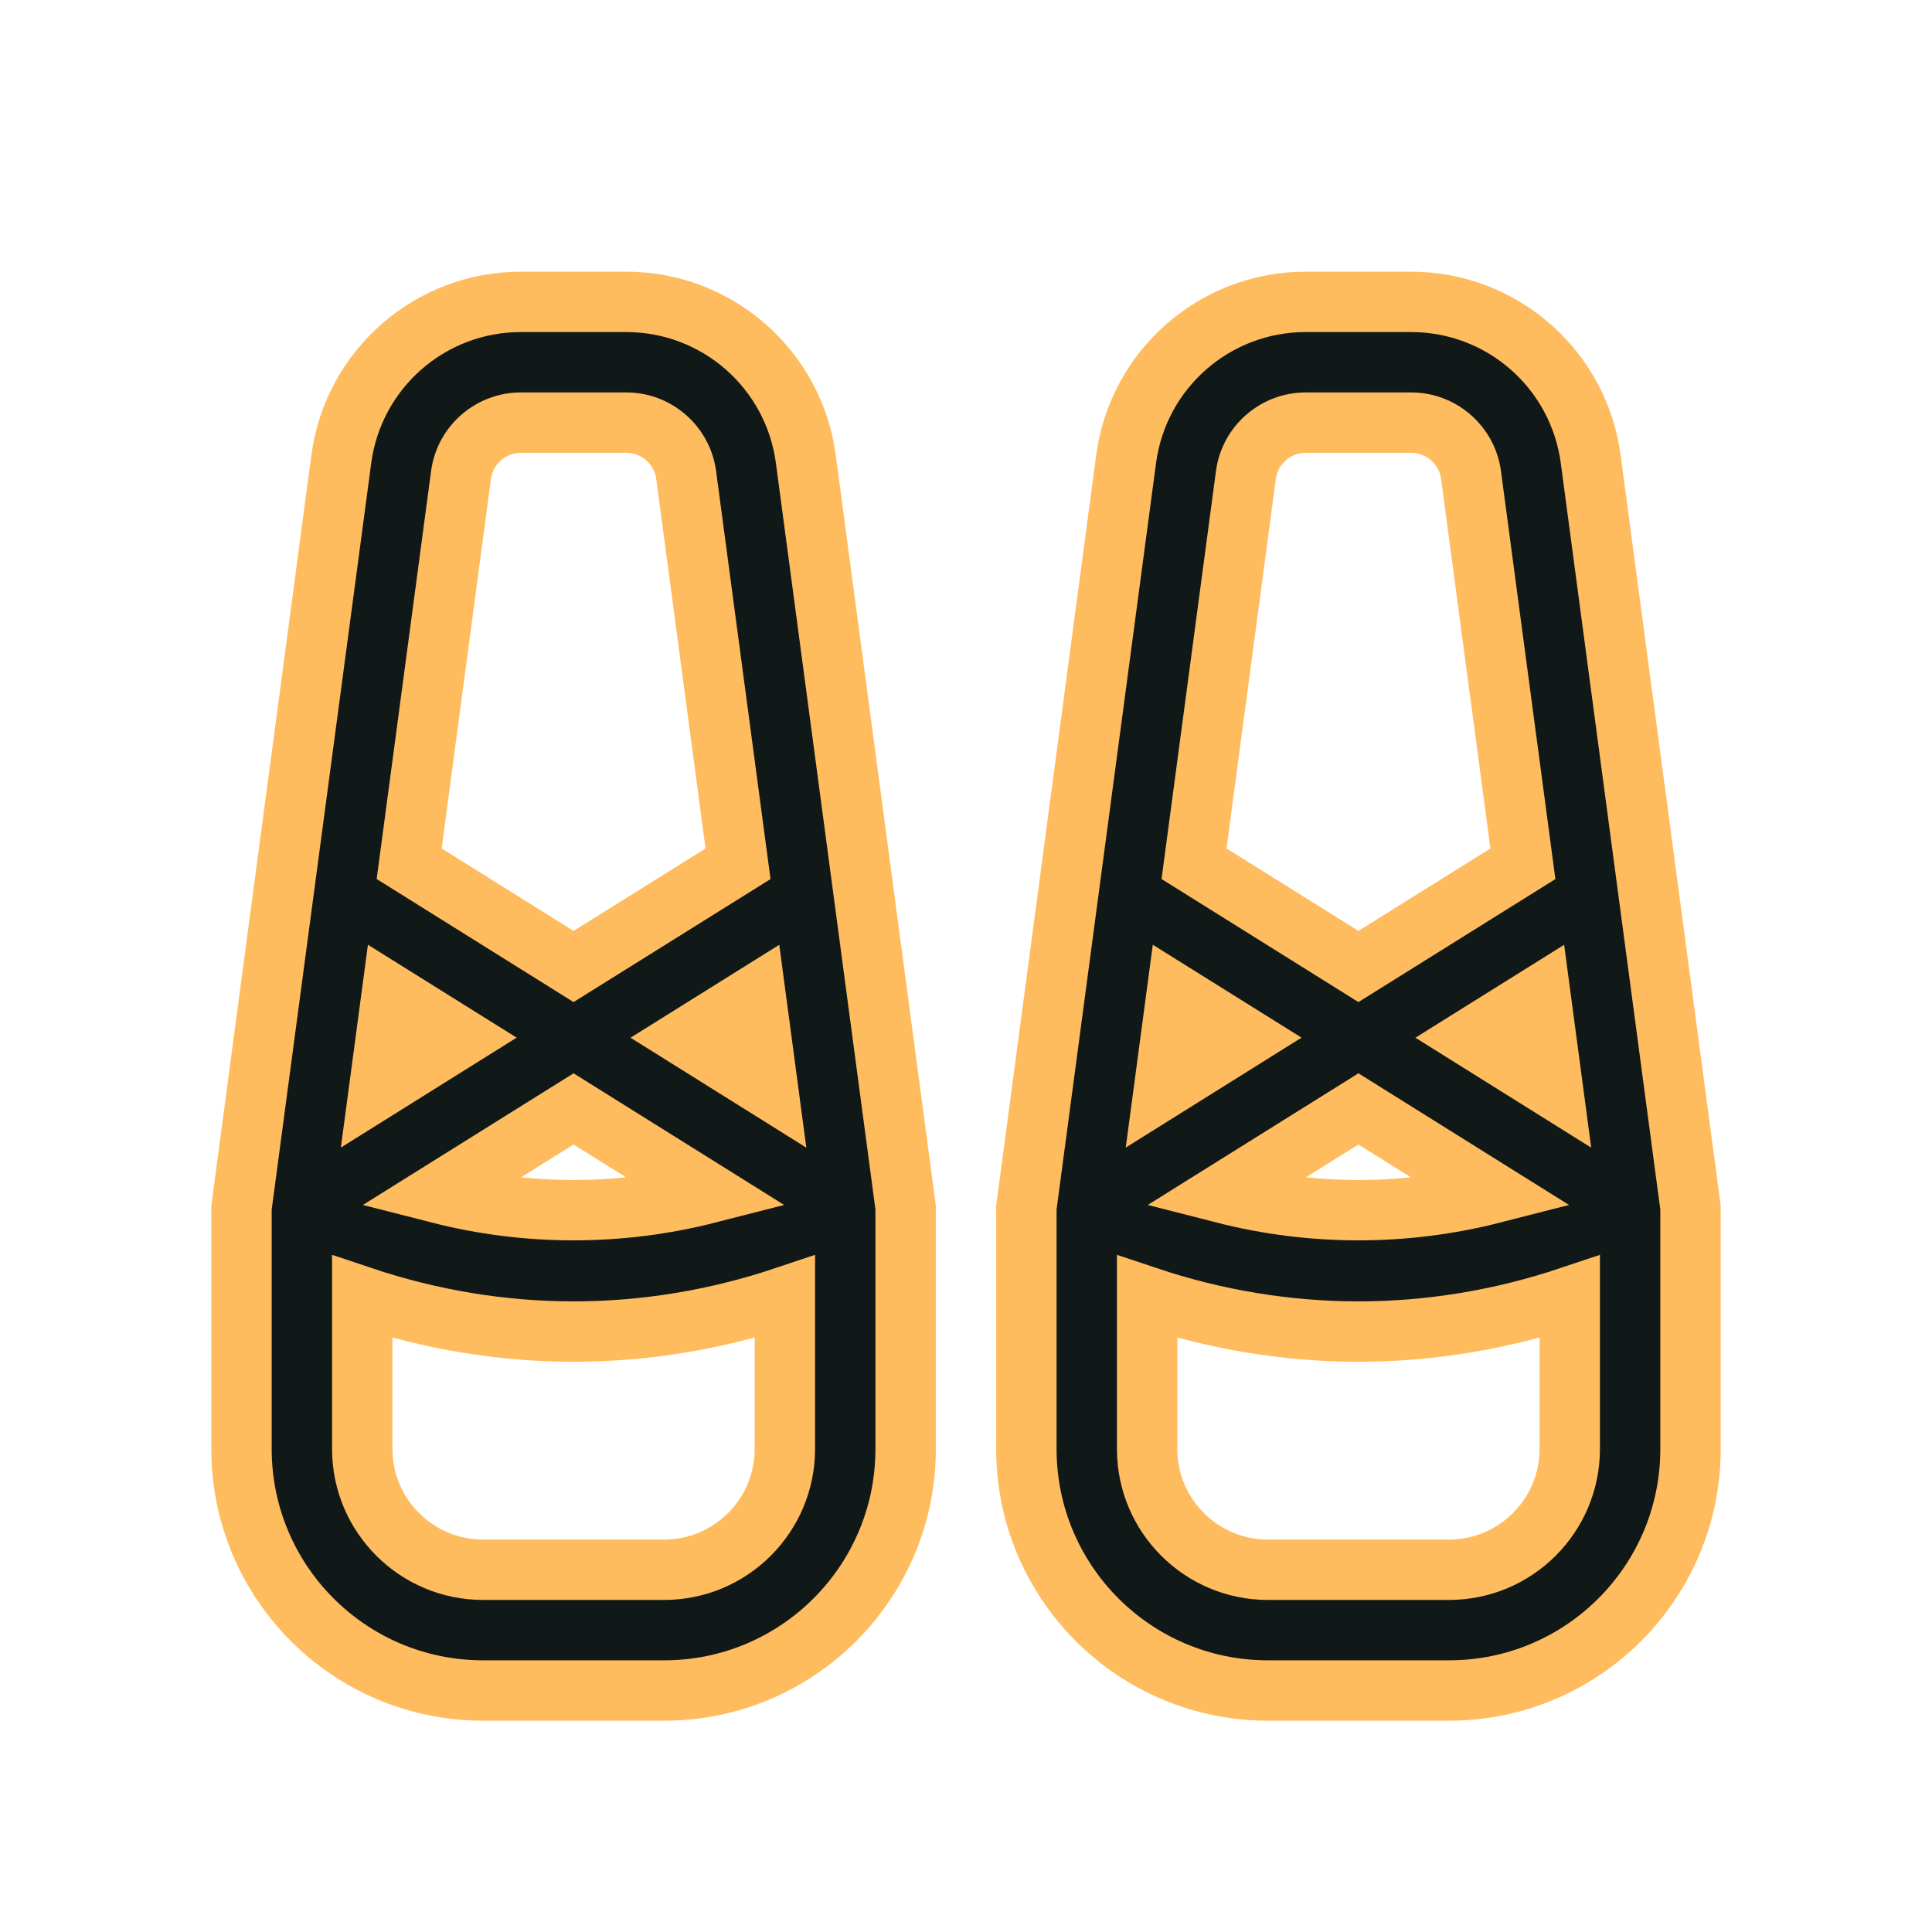 <!DOCTYPE svg PUBLIC "-//W3C//DTD SVG 1.1//EN" "http://www.w3.org/Graphics/SVG/1.1/DTD/svg11.dtd">

<!-- Uploaded to: SVG Repo, www.svgrepo.com, Transformed by: SVG Repo Mixer Tools -->
<svg version="1.1" id="Uploaded to svgrepo.com" xmlns="http://www.w3.org/2000/svg" xmlns:xlink="http://www.w3.org/1999/xlink" width="800px" height="800px" viewBox="0 0 32 32" xml:space="preserve" fill="#ffaf1d" stroke="#FFBC5E">

<g id="SVGRepo_bgCarrier" stroke-width="0"/>

<g id="SVGRepo_tracerCarrier" stroke-linecap="round" stroke-linejoin="round"/>

<g id="SVGRepo_iconCarrier"> <style type="text/css"> .linesandangles_een{fill:#111918;} </style> <path class="linesandangles_een" d="M26.347,7.604C26.148,6.113,24.877,5,23.373,5h-1.747c-1.504,0-2.775,1.113-2.974,2.604L17,20v4 c0,2.209,1.791,4,4,4h3c2.209,0,4-1.791,4-4v-4L26.347,7.604z M22.5,18.367l2.233,1.396c-1.466,0.375-3.002,0.375-4.467,0 L22.5,18.367z M19.282,18.02l0.205-1.537l1.127,0.704L19.282,18.02z M24.387,17.188l1.127-0.704l0.205,1.537L24.387,17.188z M21.627,7h1.747c0.499,0,0.925,0.373,0.991,0.868l0.859,6.439L22.5,16.008l-2.723-1.702l0.859-6.439 C20.701,7.373,21.127,7,21.627,7z M24,26h-3c-1.103,0-2-0.897-2-2v-2.521c1.135,0.38,2.316,0.576,3.5,0.576 c1.183,0,2.365-0.196,3.5-0.576V24C26,25.103,25.103,26,24,26z M10.373,5H8.627C7.123,5,5.852,6.113,5.653,7.604L4,20v4 c0,2.209,1.791,4,4,4h3c2.209,0,4-1.791,4-4v-4L13.347,7.604C13.148,6.113,11.877,5,10.373,5z M9.5,18.367l2.233,1.396 c-1.466,0.375-3.002,0.375-4.467,0L9.5,18.367z M6.282,18.02l0.205-1.537l1.127,0.704L6.282,18.02z M11.387,17.188l1.127-0.704 l0.205,1.537L11.387,17.188z M8.627,7h1.747c0.499,0,0.925,0.373,0.991,0.868l0.859,6.439L9.5,16.008l-2.723-1.702l0.859-6.439 C7.701,7.373,8.127,7,8.627,7z M11,26H8c-1.103,0-2-0.897-2-2v-2.521c1.135,0.38,2.316,0.576,3.5,0.576 c1.183,0,2.365-0.196,3.5-0.576V24C13,25.103,12.103,26,11,26z"/> </g>

</svg>